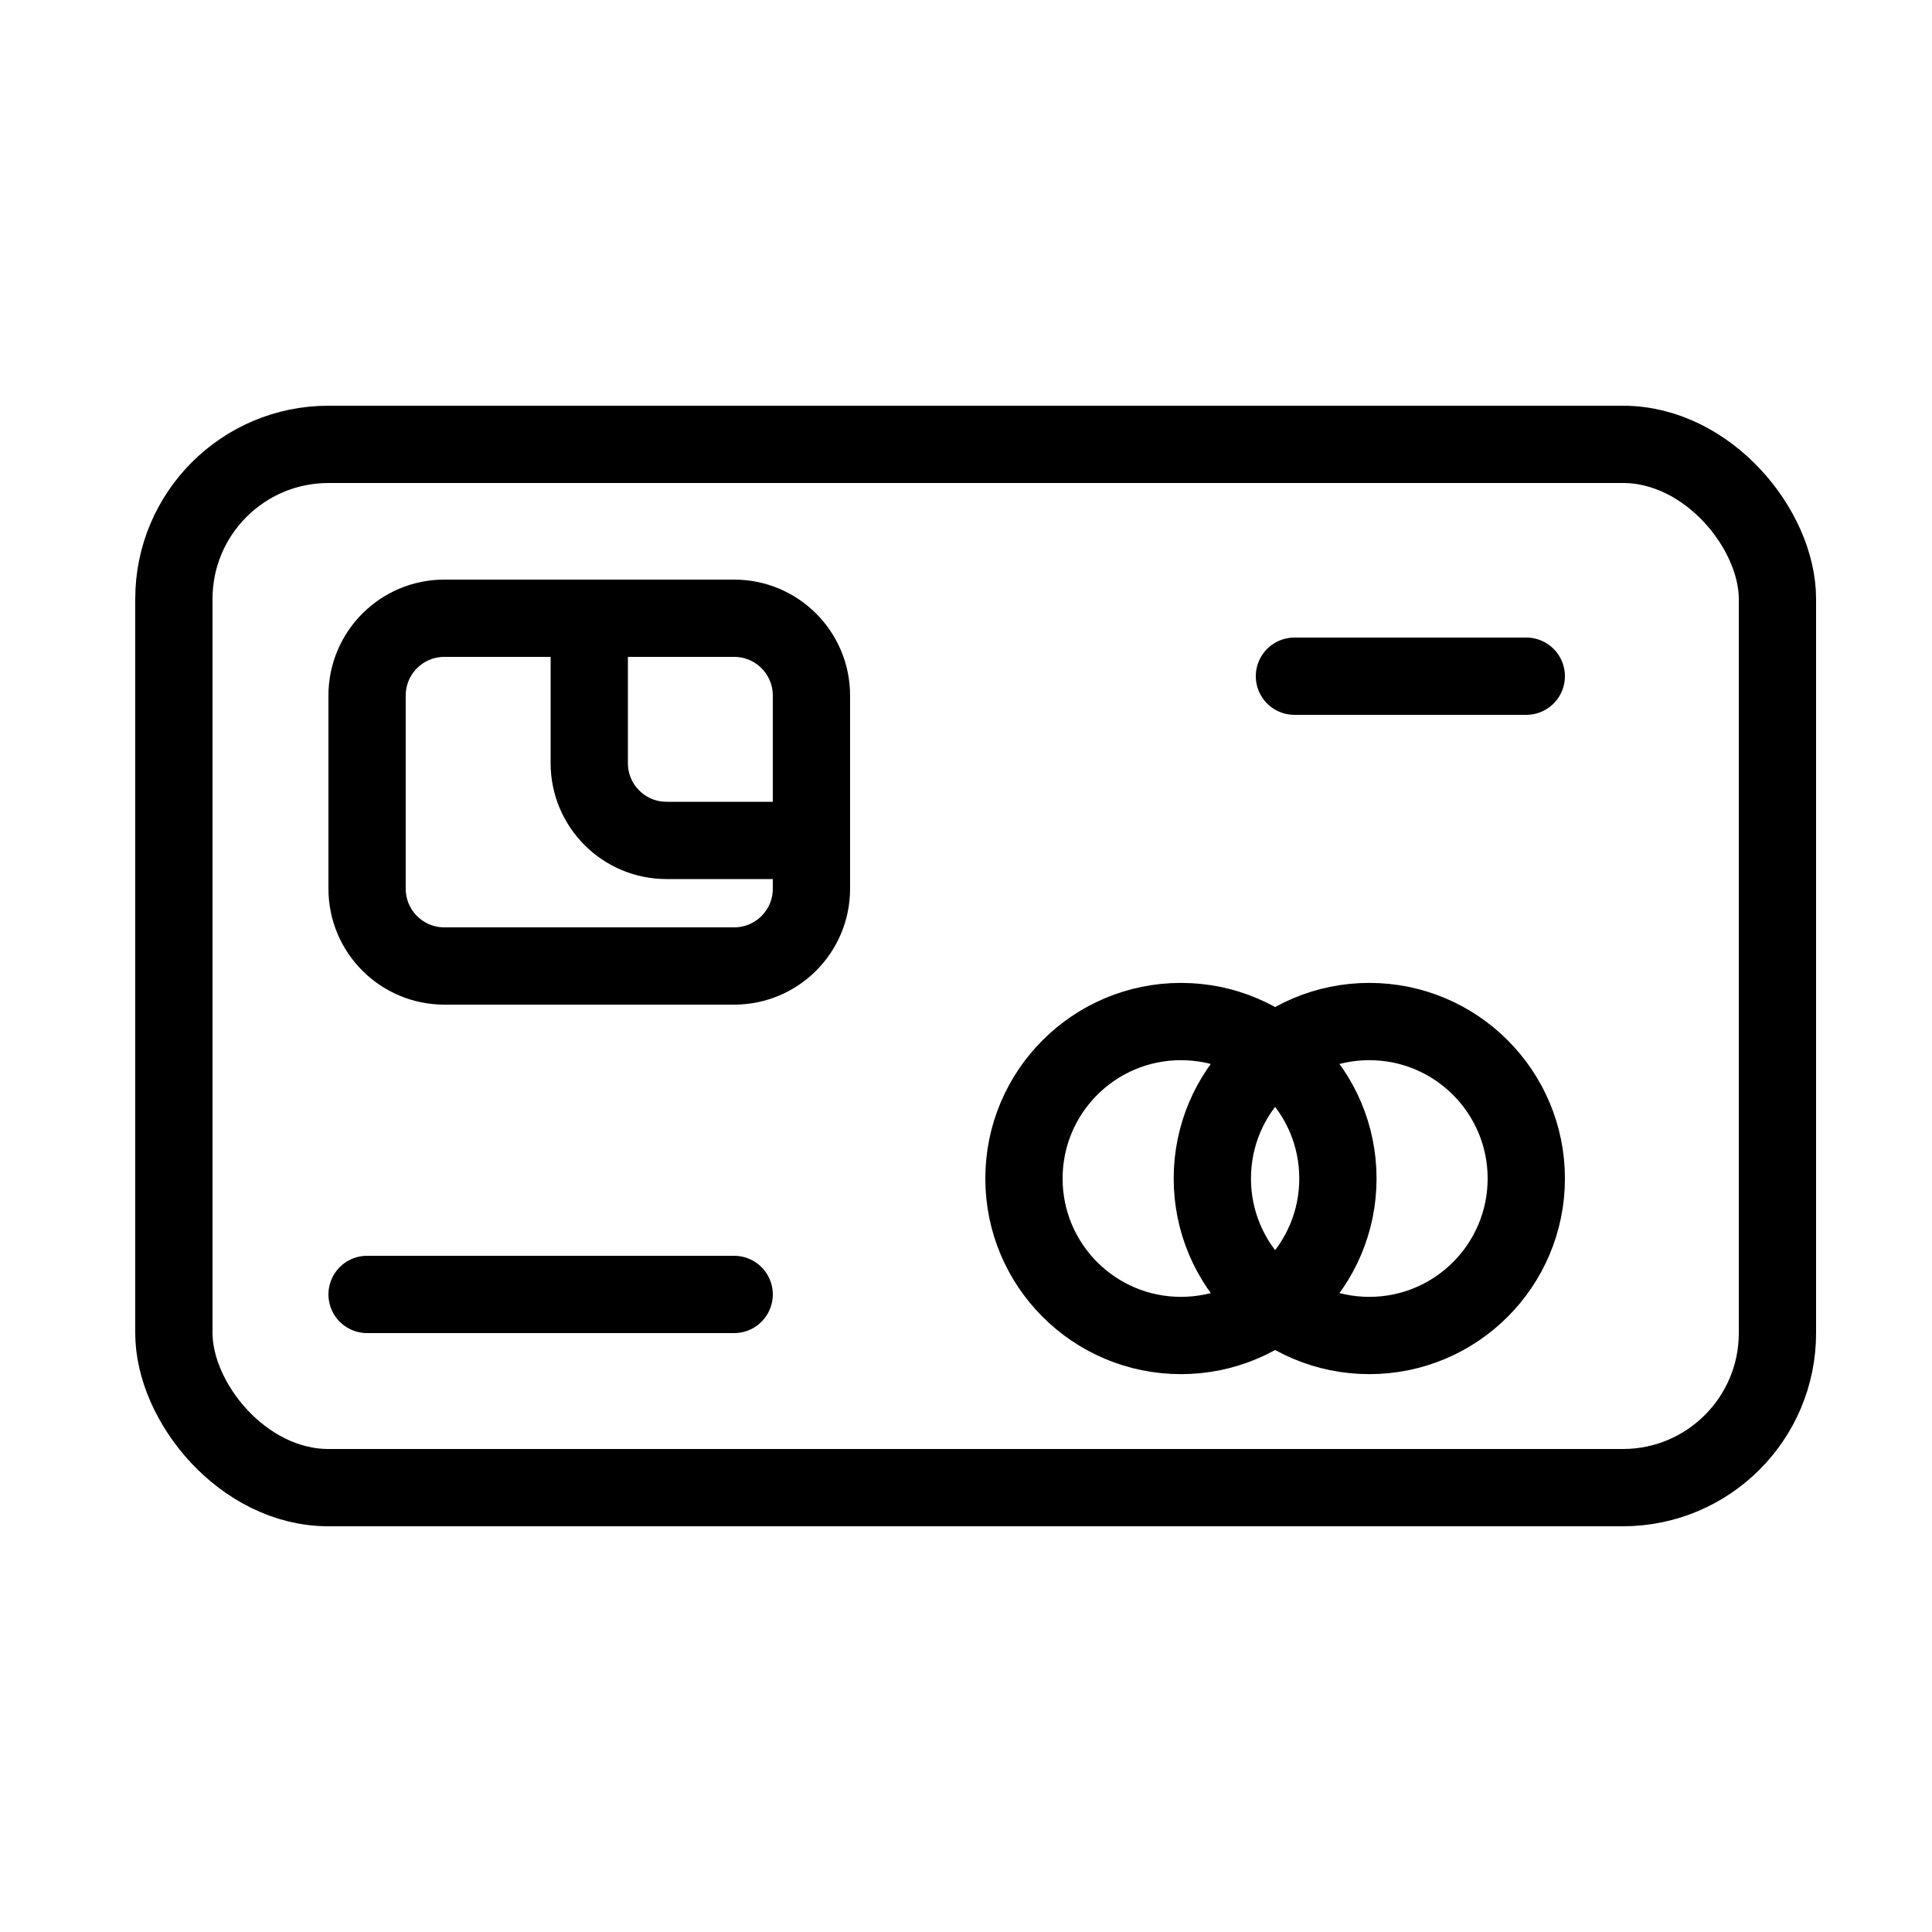 <svg width="100" height="100" viewBox="0 0 100 100" fill="none" xmlns="http://www.w3.org/2000/svg">
<g clip-path="url(#clip0)">
<rect x="9" y="23" width="83" height="54" rx="8" stroke="black" stroke-width="4" stroke-linecap="round" stroke-linejoin="round"/>
<path d="M30.5 32H23C20.791 32 19 33.791 19 36L19 46C19 48.209 20.791 50 23 50H38C40.209 50 42 48.209 42 46V43.5M30.5 32H38C40.209 32 42 33.791 42 36V43.5M30.5 32V39.5C30.5 41.709 32.291 43.5 34.5 43.5H42" stroke="black" stroke-width="4" stroke-linecap="round" stroke-linejoin="round"/>
<circle cx="61.125" cy="61" r="8.125" stroke="black" stroke-width="4" stroke-linecap="round" stroke-linejoin="round"/>
<circle cx="70.875" cy="61" r="8.125" stroke="black" stroke-width="4" stroke-linecap="round" stroke-linejoin="round"/>
<path d="M19 67H38" stroke="black" stroke-width="4" stroke-linecap="round" stroke-linejoin="round"/>
<path d="M67 35L79 35" stroke="black" stroke-width="4" stroke-linecap="round" stroke-linejoin="round"/>
</g>
<defs>
<clipPath id="clip0">
<rect width="100" height="100" fill="white"/>
</clipPath>
</defs>
</svg>
